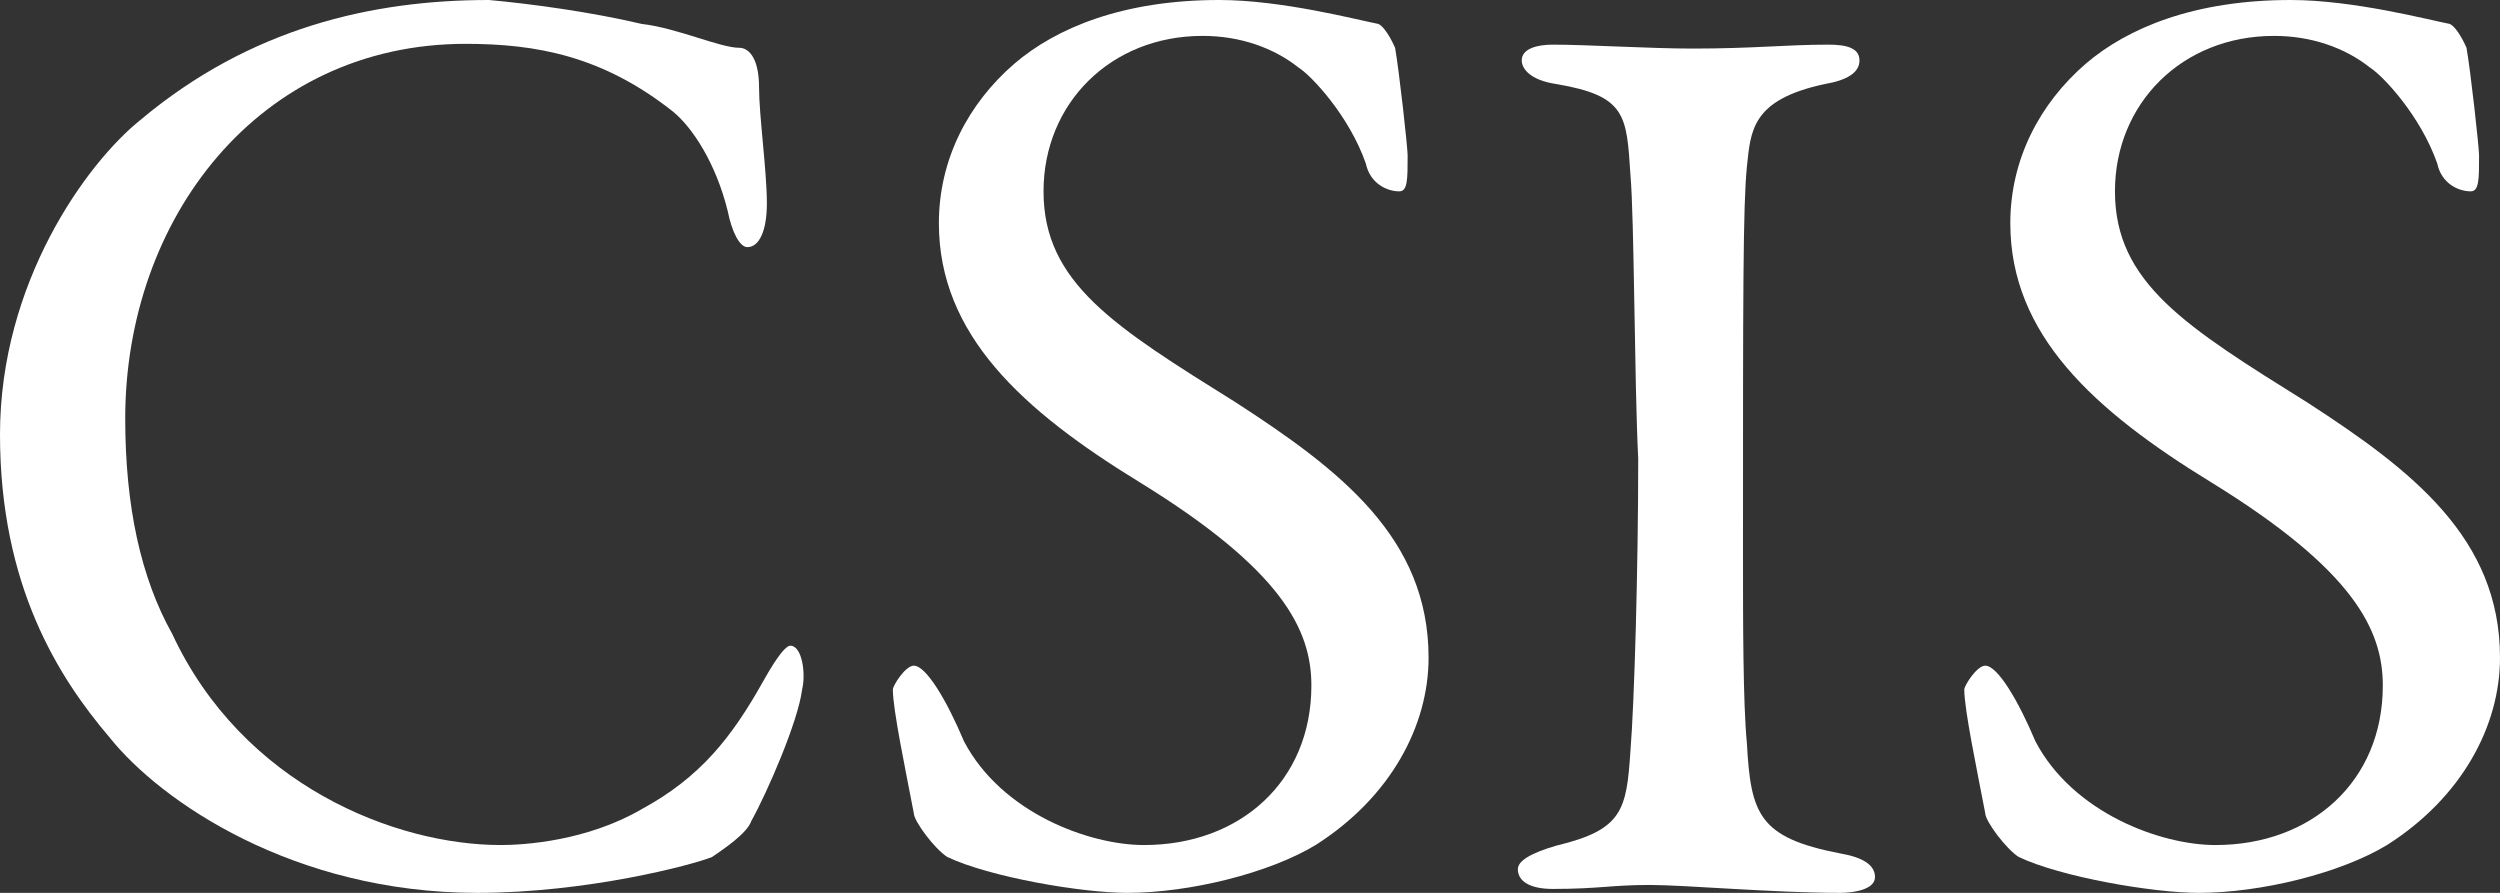 <?xml version="1.0" encoding="UTF-8"?>
<svg width="56px" height="20px" viewBox="0 0 56 20" version="1.1" xmlns="http://www.w3.org/2000/svg" xmlns:xlink="http://www.w3.org/1999/xlink">
    <rect x="0" y="0" width="56" height="20" fill="#333333" stroke="none"/>
    <!-- Generator: Sketch 58 (84663) - https://sketch.com -->
    <title>csis_logo_white</title>
    <desc>Created with Sketch.</desc>
    <g id="Page-1" stroke="none" stroke-width="1" fill="none" fill-rule="evenodd">
        <g id="Desktop-HD" transform="translate(-53, -167)" fill="#FFFFFF" fill-rule="nonzero">
            <g id="csis_logo_white" transform="translate(53, 167)">
                <path d="M14.374,0.536 C15.163,0.625 16.127,1.071 16.565,1.071 C16.74,1.071 17.003,1.25 17.003,1.964 C17.003,2.589 17.178,3.839 17.178,4.554 C17.178,5.179 17.003,5.536 16.74,5.536 C16.565,5.536 16.39,5.179 16.302,4.732 C16.039,3.661 15.513,2.857 15.075,2.5 C13.497,1.25 12.007,0.982 10.43,0.982 C5.785,0.982 2.805,4.911 2.805,9.375 C2.805,11.339 3.155,12.946 3.856,14.196 C5.434,17.589 8.852,18.929 11.219,18.929 C11.744,18.929 13.147,18.839 14.374,18.125 C15.688,17.411 16.39,16.518 17.091,15.268 C17.441,14.643 17.617,14.464 17.704,14.464 C17.967,14.464 18.055,15.089 17.967,15.446 C17.879,16.161 17.178,17.768 16.828,18.393 C16.74,18.661 16.214,19.018 15.951,19.196 C15.513,19.375 13.147,20 10.693,20 C6.573,20 3.593,17.946 2.454,16.518 C1.315,15.179 0,13.125 0,9.732 C0,6.339 1.928,3.661 3.155,2.679 C5.609,0.625 8.326,0 10.956,0 C11.92,0.089 13.234,0.268 14.374,0.536 L14.374,0.536 Z" id="Path"></path>
                <path d="M30.875,0.536 C31.062,0.625 31.25,1.071 31.25,1.071 C31.344,1.607 31.531,3.304 31.531,3.482 C31.531,4.018 31.531,4.286 31.344,4.286 C31.062,4.286 30.688,4.107 30.594,3.661 C30.219,2.589 29.375,1.696 29.094,1.518 C28.531,1.071 27.781,0.804 26.938,0.804 C24.875,0.804 23.375,2.321 23.375,4.286 C23.375,6.339 24.969,7.321 27.688,9.018 C30.031,10.536 32,12.054 32,14.732 C32,16.25 31.156,17.857 29.469,18.929 C28.438,19.554 26.656,20 25.25,20 C24.219,20 22.156,19.643 21.219,19.196 C20.938,19.018 20.469,18.393 20.469,18.214 C20.281,17.232 20,15.893 20,15.446 C20,15.357 20.281,14.911 20.469,14.911 C20.75,14.911 21.219,15.714 21.594,16.607 C22.438,18.214 24.406,18.929 25.625,18.929 C27.781,18.929 29.375,17.5 29.375,15.357 C29.375,14.107 28.719,12.768 25.531,10.804 C22.906,9.196 21.031,7.5 21.031,5 C21.031,3.571 21.688,2.321 22.719,1.429 C23.656,0.625 25.156,0 27.312,0 C28.719,0 30.406,0.446 30.875,0.536 Z" id="Path"></path>
                <path d="M36.522,3.916 C36.435,2.591 36.435,2.149 34.87,1.884 C34.261,1.795 34.087,1.53 34.087,1.353 C34.087,1.088 34.435,1 34.783,1 C35.565,1 36.957,1.088 37.913,1.088 C39.304,1.088 40,1 40.957,1 C41.391,1 41.652,1.088 41.652,1.353 C41.652,1.619 41.391,1.795 40.87,1.884 C39.217,2.237 39.217,2.944 39.13,3.74 C39.043,4.623 39.043,6.567 39.043,12.312 C39.043,13.902 39.043,15.758 39.13,16.642 C39.217,18.233 39.391,18.763 41.217,19.116 C41.739,19.205 42,19.381 42,19.647 C42,19.912 41.565,20 41.217,20 C39.739,20 37.739,19.823 36.957,19.823 C36.087,19.823 35.826,19.912 34.783,19.912 C34.261,19.912 34,19.735 34,19.47 C34,19.293 34.261,19.116 34.87,18.94 C36.348,18.586 36.435,18.144 36.522,16.819 C36.609,15.758 36.696,12.753 36.696,10.279 C36.609,8.512 36.609,4.888 36.522,3.916 L36.522,3.916 Z" id="Path"></path>
                <path d="M54.875,0.536 C55.062,0.625 55.25,1.071 55.25,1.071 C55.344,1.607 55.531,3.304 55.531,3.482 C55.531,4.018 55.531,4.286 55.344,4.286 C55.062,4.286 54.688,4.107 54.594,3.661 C54.219,2.589 53.375,1.696 53.094,1.518 C52.531,1.071 51.781,0.804 50.938,0.804 C48.875,0.804 47.375,2.321 47.375,4.286 C47.375,6.339 48.969,7.321 51.688,9.018 C54.031,10.536 56,12.054 56,14.732 C56,16.25 55.156,17.857 53.469,18.929 C52.438,19.554 50.656,20 49.25,20 C48.219,20 46.156,19.643 45.219,19.196 C44.938,19.018 44.469,18.393 44.469,18.214 C44.281,17.232 44,15.893 44,15.446 C44,15.357 44.281,14.911 44.469,14.911 C44.75,14.911 45.219,15.714 45.594,16.607 C46.438,18.214 48.406,18.929 49.625,18.929 C51.781,18.929 53.375,17.5 53.375,15.357 C53.375,14.107 52.719,12.768 49.531,10.804 C46.906,9.196 45.031,7.5 45.031,5 C45.031,3.571 45.688,2.321 46.719,1.429 C47.656,0.625 49.156,0 51.312,0 C52.719,0 54.406,0.446 54.875,0.536 L54.875,0.536 Z" id="Path"></path>
            </g>
        </g>
    </g>
</svg>